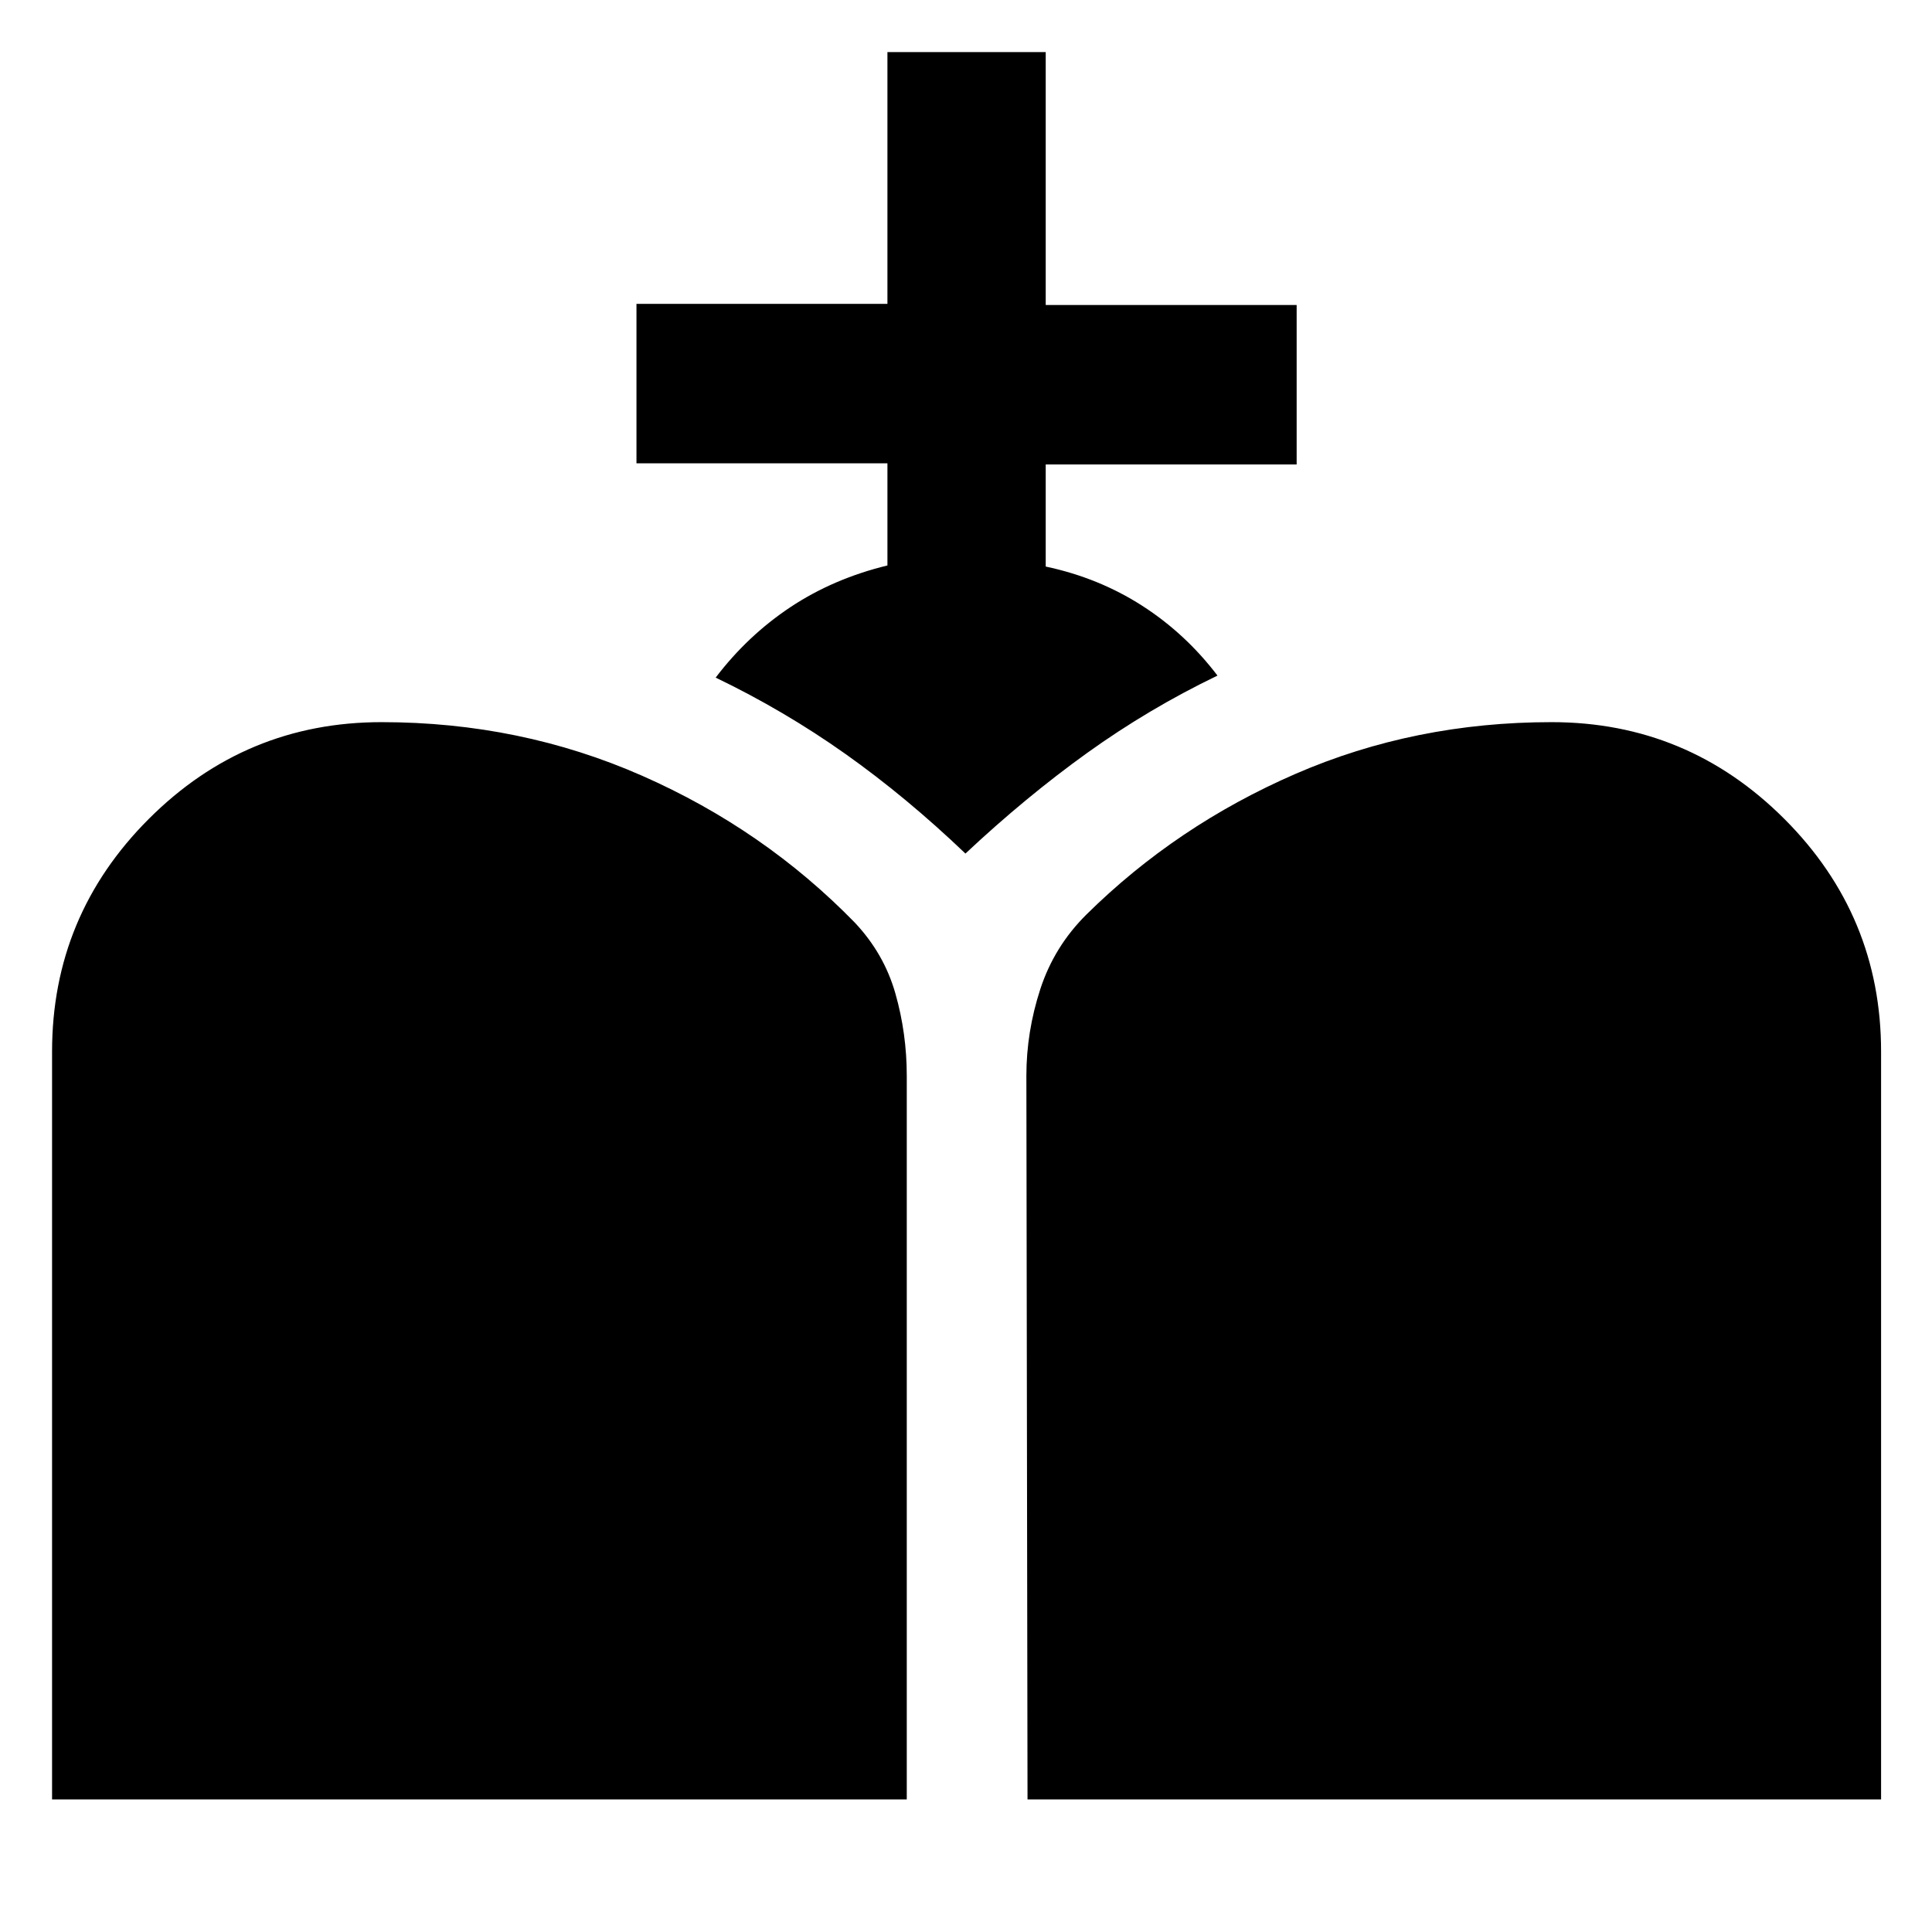 <svg xmlns="http://www.w3.org/2000/svg" height="48" viewBox="0 -960 960 960" width="48"><path d="M510.57-65.87 510-425.4q0-21.86 6.91-43.08 6.92-21.22 22.92-37.09 44.81-44.26 103.97-69.93 59.16-25.67 127.16-25.67 67.58 0 115.66 48.07 48.08 48.08 48.08 115.67v371.56H510.57Zm-484.7 0v-371.56q0-67.59 48.08-115.67 48.07-48.07 115.66-48.07 69 0 129.5 26.65t105.63 72.95q14.56 15.44 20.19 35.28 5.64 19.83 5.64 40.9v359.52H25.87Zm415.09-613.16v-50.75h-124.7V-809h124.7v-125.13h78.65v125.69H644.3v79.22H519.61v50.74q26.3 5.57 47.89 19.44 21.59 13.87 37.46 34.74-34.13 16.43-64.76 38.43-30.63 22-60.48 50-29.29-28-59.63-49.5-30.35-21.5-64.48-37.93 15.87-20.87 37.17-35.03 21.31-14.15 48.18-20.7Z"/></svg>